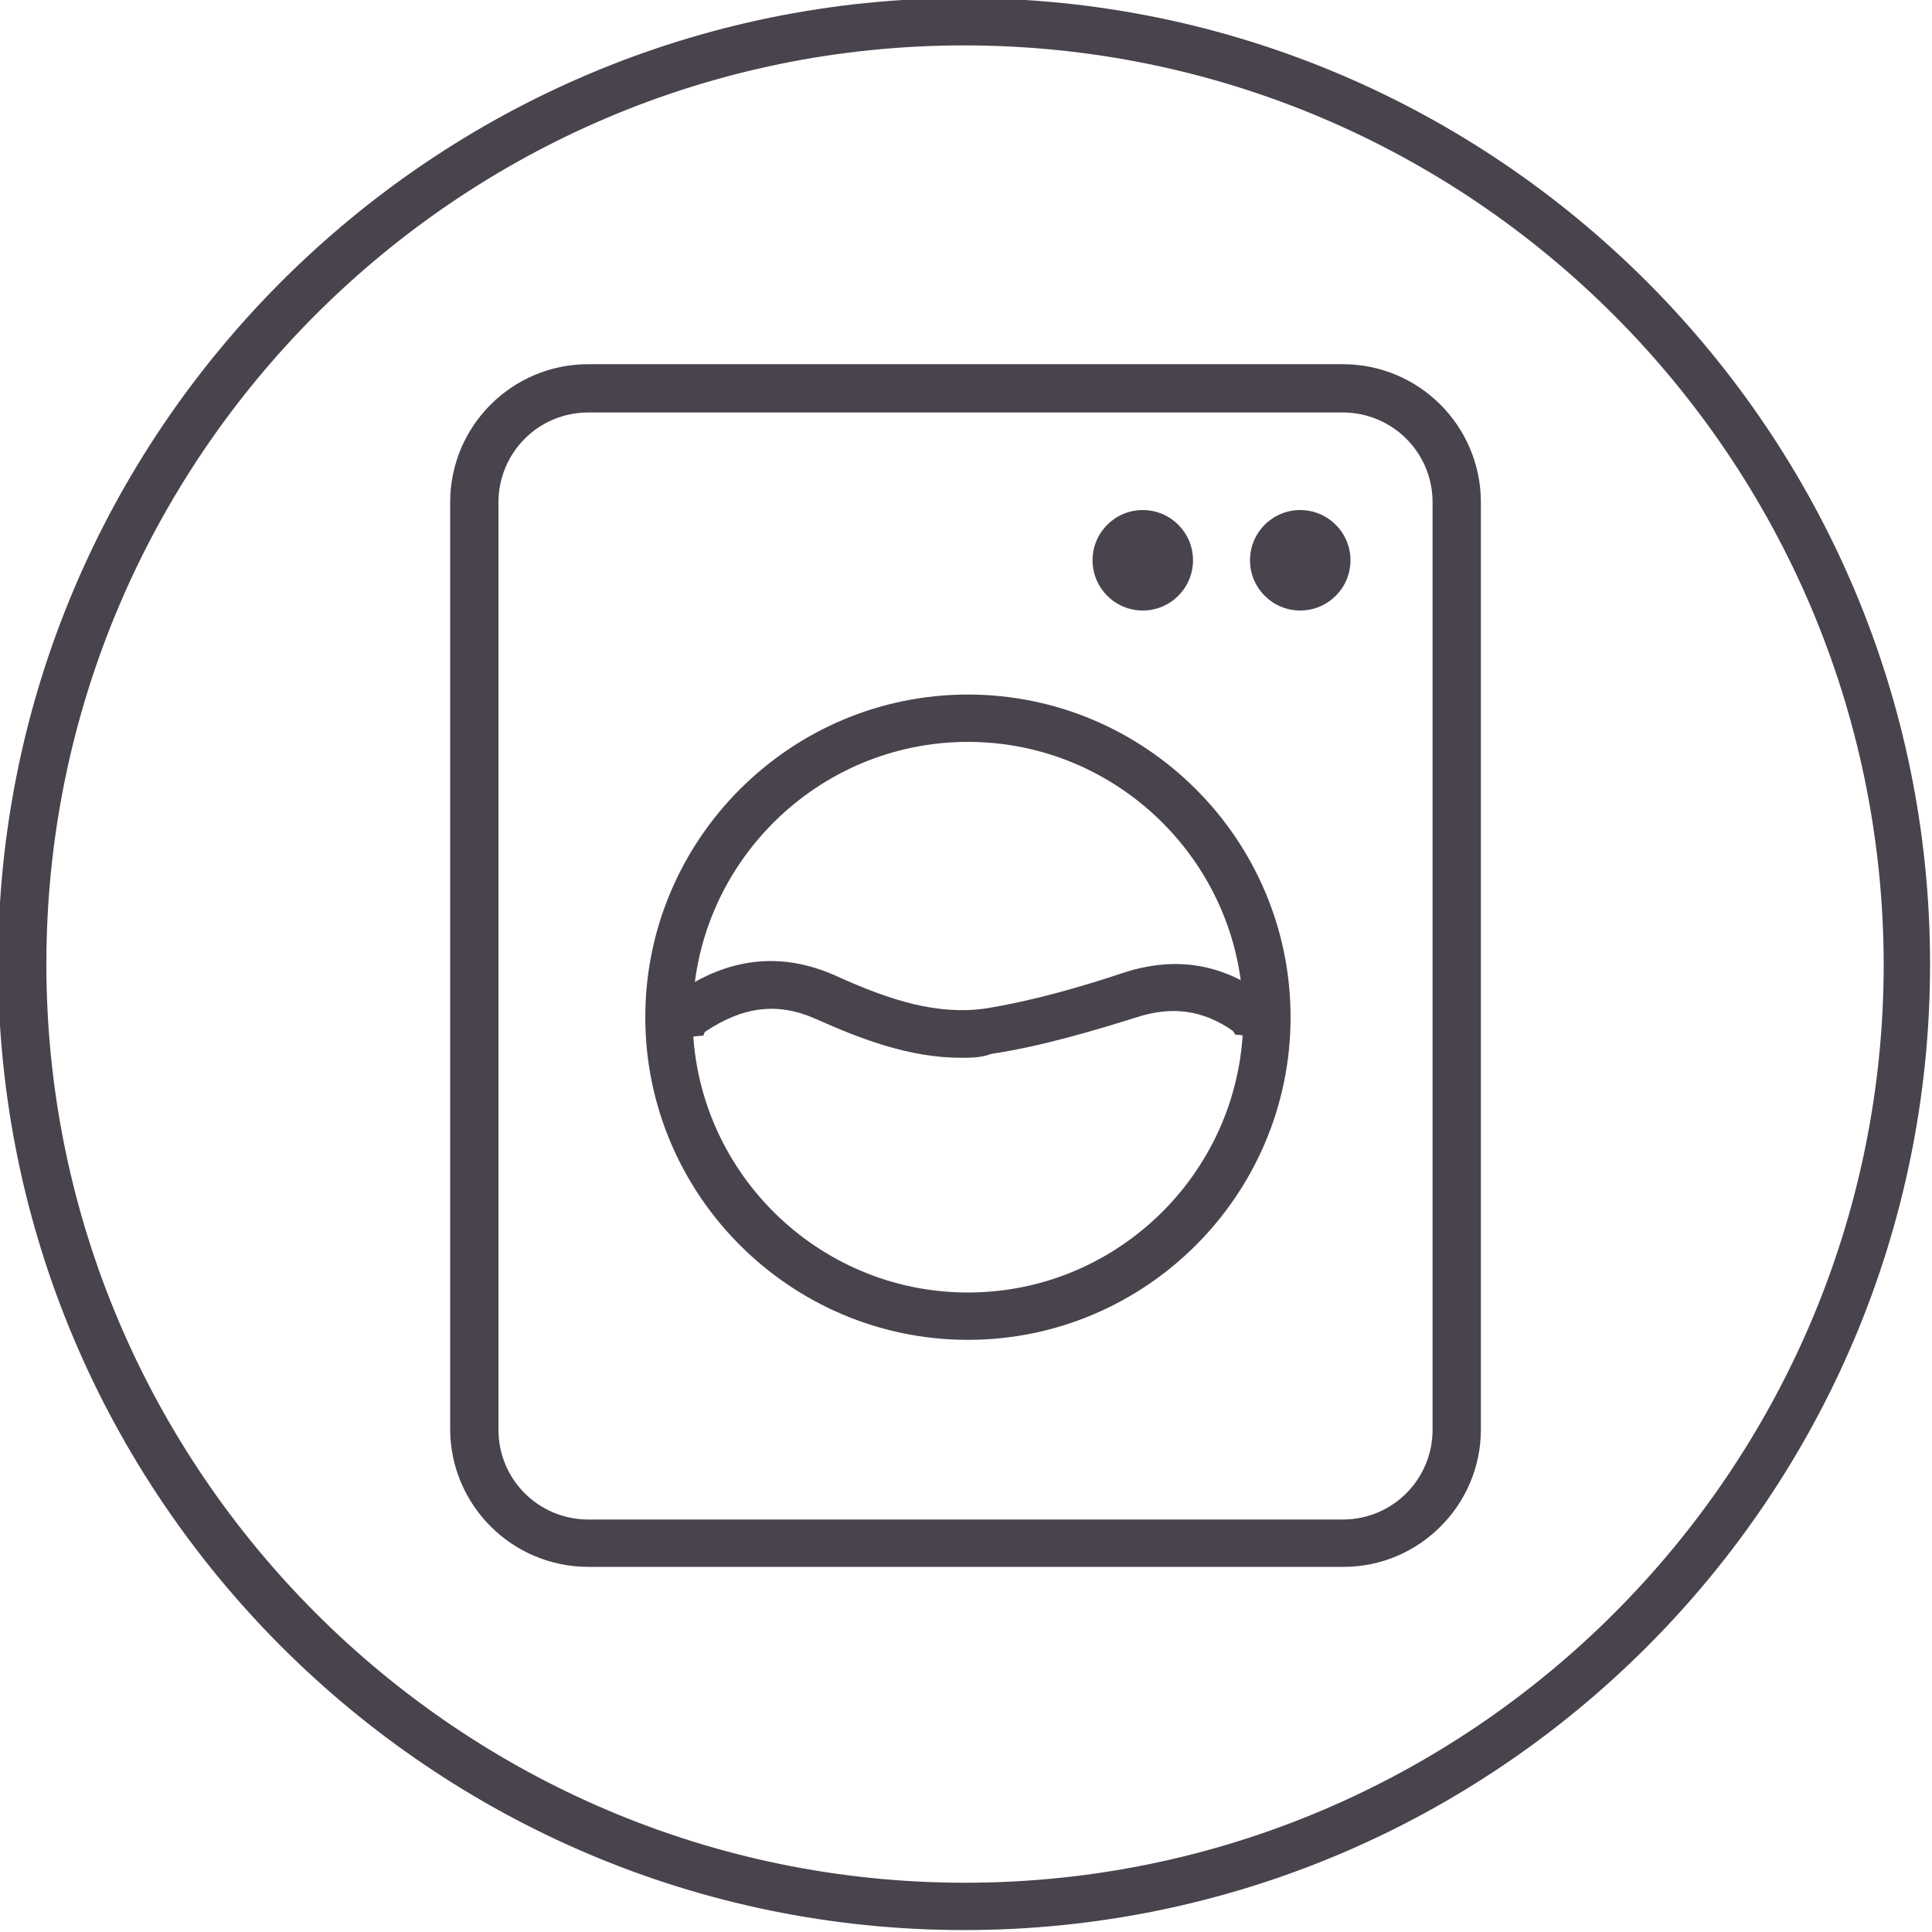 <?xml version="1.0" encoding="utf-8"?>
<!-- Generator: Adobe Illustrator 18.1.1, SVG Export Plug-In . SVG Version: 6.00 Build 0)  -->
<svg version="1.1" id="Layer_1" xmlns="http://www.w3.org/2000/svg" xmlns:xlink="http://www.w3.org/1999/xlink" x="0px" y="0px"
	 viewBox="0 0 200 200" enable-background="new 0 0 200 200" xml:space="preserve">
<path fill="#49434D" d="M99.8,199.8c-55.1,0-100-44.9-100-100c0-55.1,44.9-100,100-100s100,44.9,100,100
	C199.8,154.9,155,199.8,99.8,199.8z M99.8,4.7C47.4,4.7,4.8,47.4,4.8,99.8c0,52.4,42.7,95.1,95.1,95.1s95.1-42.7,95.1-95.1
	C194.9,47.4,152.3,4.7,99.8,4.7z"/>
<g>
	<path fill="#49434D" d="M139.1,162.2H60.9c-7.9,0-14.3-6.4-14.3-14.3V52c0-7.9,6.4-14.3,14.3-14.3h78.1c7.9,0,14.3,6.4,14.3,14.3
		V148C153.3,155.8,146.9,162.2,139.1,162.2z M60.9,42.7c-5.2,0-9.3,4.2-9.3,9.3V148c0,5.2,4.2,9.3,9.3,9.3h78.1
		c5.2,0,9.3-4.2,9.3-9.3V52c0-5.2-4.2-9.3-9.3-9.3H60.9z"/>
	<circle fill="#49434D" cx="118.3" cy="58" r="5.2"/>
	<circle fill="#49434D" cx="134.6" cy="58" r="5.2"/>
	<g>
		<path fill="#49434D" d="M99.5,109.5c-5.3,0-10.3-1.9-15-4c-4-1.8-7.6-1.3-11.5,1.3c-0.1,0.1-0.2,0.4-0.2,0.5c0,0,0-0.1,0-0.1
			l-4.9,0.5c-0.2-1.8,0.8-3.9,2.2-4.9c5.3-3.7,10.8-4.3,16.4-1.8c5.7,2.6,10.6,4.1,15.5,3.4c5-0.8,10.1-2.3,14.3-3.7
			c5.2-1.7,10-1,14.3,2.1c1.4,1,2.4,3.1,2.2,4.8l-4.9-0.5c0,0.1,0,0.1,0,0.1c0-0.1-0.2-0.4-0.3-0.5c-3-2.1-6.2-2.6-9.9-1.4
			c-4.5,1.4-9.8,3-15.1,3.8C101.6,109.5,100.5,109.5,99.5,109.5z"/>
		<path fill="#49434D" d="M100.2,138.7c-18.4,0-33.4-15-33.4-33.4c0-18.4,15-33.4,33.4-33.4s33.4,15,33.4,33.4
			C133.6,123.7,118.6,138.7,100.2,138.7z M100.2,76.8c-15.7,0-28.5,12.8-28.5,28.5s12.8,28.5,28.5,28.5s28.5-12.8,28.5-28.5
			S115.9,76.8,100.2,76.8z"/>
	</g>
</g>
</svg>
